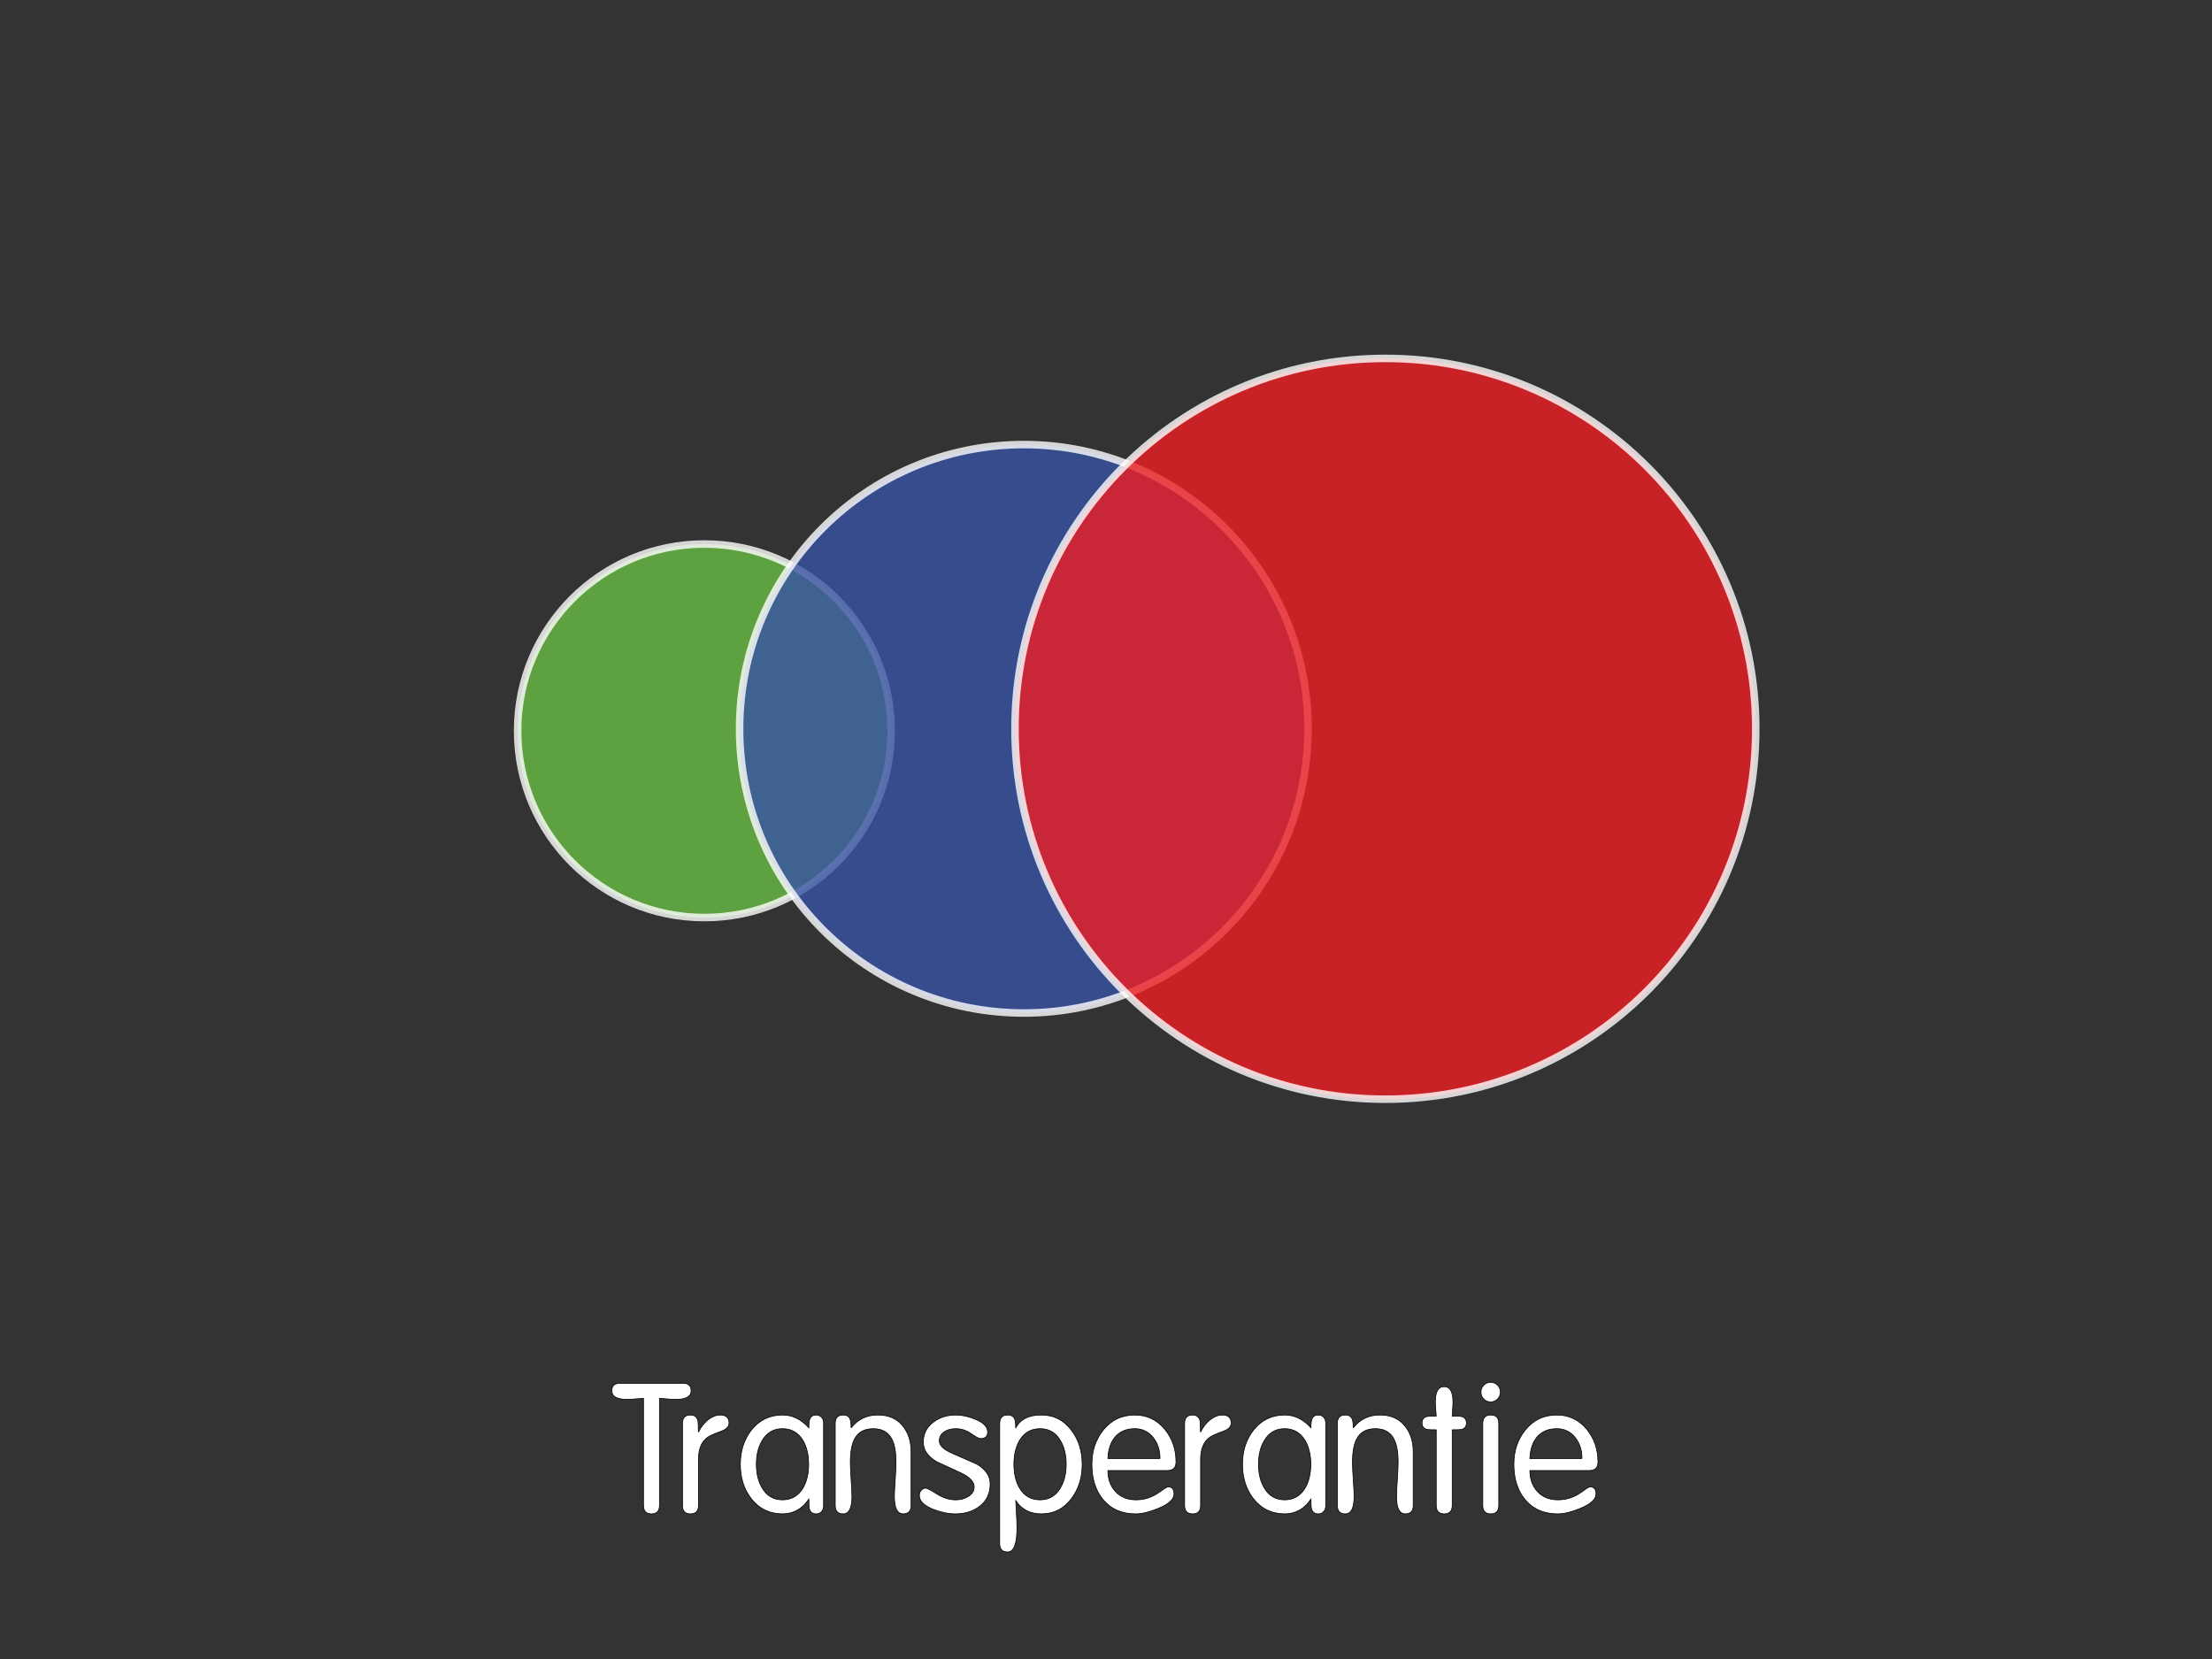 <?xml version="1.0" encoding="utf-8"?>
<!-- Generator: Adobe Illustrator 16.0.0, SVG Export Plug-In . SVG Version: 6.00 Build 0)  -->
<!DOCTYPE svg PUBLIC "-//W3C//DTD SVG 1.1//EN" "http://www.w3.org/Graphics/SVG/1.1/DTD/svg11.dtd">
<svg version="1.1" id="main" xmlns="http://www.w3.org/2000/svg" xmlns:xlink="http://www.w3.org/1999/xlink" x="0px" y="0px"
	 width="320px" height="240px" viewBox="0 0 320 240" enable-background="new 0 0 320 240" xml:space="preserve">
<rect x="0" y="0" width="320" height="240" fill="#333333" stroke="none"/>
<path opacity="0.8" fill="#69BD45" stroke="#FFFFFF" stroke-width="1.087" d="M128.918,105.72
	c0,14.923-12.091,27.018-27.016,27.018c-14.926,0-27.021-12.095-27.021-27.018c0-14.918,12.095-27.019,27.021-27.019
	C116.827,78.702,128.918,90.802,128.918,105.72z"/>
<path opacity="0.8" fill="#3953A4" stroke="#FFFFFF" stroke-width="1.087" d="M189.227,105.432
	c0,22.712-18.399,41.116-41.111,41.116c-22.719,0-41.123-18.404-41.123-41.116c0-22.701,18.404-41.117,41.123-41.117
	C170.827,64.315,189.227,82.73,189.227,105.432z"/>
<g>
	<path fill="#FFFFFF" stroke="#000000" stroke-width="0.1" d="M99.98,201.194c0,0.832-0.746,1.248-2.236,1.248
		c-0.364,0-0.823-0.026-1.378-0.078s-0.875-0.078-0.962-0.078v15.494c0,0.816-0.386,1.224-1.157,1.224s-1.157-0.407-1.157-1.224
		v-15.494c-0.104,0-0.433,0.026-0.987,0.078c-0.556,0.052-1.015,0.078-1.378,0.078c-1.474,0-2.21-0.416-2.21-1.248
		c0-0.711,0.373-1.066,1.12-1.066h9.225C99.606,200.128,99.98,200.483,99.98,201.194z"/>
	<path fill="#FFFFFF" stroke="#000000" stroke-width="0.1" d="M105.466,205.876c0,0.504-0.379,0.895-1.137,1.172
		c-1.12,0.4-1.835,0.738-2.146,1.017c-0.758,0.643-1.138,1.658-1.138,3.048v6.668c0,0.816-0.386,1.224-1.156,1.224
		c-0.771,0-1.157-0.407-1.157-1.224v-11.852c0-0.816,0.381-1.225,1.144-1.225c0.59,0,0.953,0.286,1.093,0.858
		c0.034,0.156,0.052,0.676,0.052,1.56h0.052c0.295-0.624,0.711-1.17,1.248-1.638c0.624-0.521,1.248-0.78,1.872-0.78
		C105.041,204.704,105.466,205.095,105.466,205.876z"/>
	<path fill="#FFFFFF" stroke="#000000" stroke-width="0.1" d="M119.142,217.884c0,0.313-0.1,0.578-0.299,0.795
		s-0.455,0.325-0.767,0.325c-0.521,0-0.85-0.245-0.988-0.736c-0.052-0.193-0.078-0.658-0.078-1.396
		c-0.976,1.422-2.239,2.132-3.79,2.132c-1.882,0-3.397-0.737-4.548-2.214c-1.046-1.354-1.568-3.004-1.568-4.949
		c0-1.927,0.522-3.568,1.568-4.923c1.15-1.476,2.666-2.214,4.548-2.214c1.412,0,2.675,0.615,3.79,1.846
		c0-0.606,0.043-1.014,0.13-1.222c0.139-0.416,0.451-0.624,0.937-0.624c0.312,0,0.567,0.109,0.767,0.326s0.299,0.481,0.299,0.794
		V217.884z M116.984,211.828c0-1.369-0.277-2.521-0.829-3.458c-0.691-1.126-1.676-1.689-2.954-1.689s-2.255,0.563-2.928,1.689
		c-0.57,0.937-0.855,2.089-0.855,3.458s0.285,2.522,0.855,3.458c0.673,1.127,1.649,1.69,2.928,1.69s2.263-0.563,2.954-1.69
		C116.707,214.351,116.984,213.197,116.984,211.828z"/>
	<path fill="#FFFFFF" stroke="#000000" stroke-width="0.1" d="M131.804,217.78c0,0.816-0.382,1.224-1.145,1.224
		c-0.85,0-1.273-0.842-1.273-2.527c0-0.451,0.039-1.241,0.117-2.37c0.077-1.129,0.116-1.98,0.116-2.554
		c0-1.511-0.208-2.648-0.624-3.413c-0.52-0.973-1.412-1.459-2.678-1.459s-2.158,0.486-2.678,1.459
		c-0.416,0.765-0.624,1.902-0.624,3.413c0,0.573,0.039,1.425,0.117,2.554s0.117,1.919,0.117,2.37c0,1.686-0.426,2.527-1.274,2.527
		c-0.763,0-1.145-0.407-1.145-1.224v-11.852c0-0.816,0.382-1.225,1.145-1.225c0.503,0,0.832,0.191,0.988,0.572
		c0.104,0.226,0.155,0.624,0.155,1.196l0.053,0.052c0.953-1.213,2.227-1.82,3.821-1.82c1.509,0,2.687,0.499,3.536,1.498
		c0.85,0.998,1.274,2.271,1.274,3.815V217.78z"/>
	<path fill="#FFFFFF" stroke="#000000" stroke-width="0.1" d="M143.243,214.68c0,1.372-0.512,2.448-1.534,3.23
		c-0.936,0.729-2.105,1.094-3.51,1.094c-0.971,0-2.011-0.209-3.12-0.628c-1.387-0.541-2.08-1.222-2.08-2.042
		c0-0.279,0.086-0.523,0.26-0.733c0.172-0.21,0.396-0.314,0.673-0.314c0.19,0,0.73,0.282,1.62,0.845
		c0.89,0.563,1.793,0.846,2.708,0.846c0.64,0,1.219-0.147,1.736-0.442c0.622-0.347,0.934-0.823,0.934-1.43
		c0-0.745-0.64-1.421-1.918-2.028c-1.175-0.555-2.357-1.101-3.549-1.638c-1.261-0.763-1.892-1.699-1.892-2.809
		c0-1.213,0.494-2.184,1.482-2.911c0.9-0.677,1.976-1.015,3.224-1.015c0.884,0,1.811,0.199,2.782,0.599
		c1.213,0.485,1.819,1.109,1.819,1.871c0,0.624-0.346,0.937-1.036,0.937c-0.224,0-0.678-0.238-1.359-0.715
		c-0.683-0.477-1.412-0.715-2.189-0.715c-0.639,0-1.174,0.13-1.605,0.391c-0.535,0.33-0.804,0.79-0.804,1.381
		c0,0.66,0.631,1.259,1.892,1.798c2.314,1.008,3.498,1.528,3.55,1.563C142.604,212.578,143.243,213.533,143.243,214.68z"/>
	<path fill="#FFFFFF" stroke="#000000" stroke-width="0.1" d="M156.555,211.841c0,1.894-0.504,3.526-1.512,4.897
		c-1.112,1.511-2.581,2.266-4.406,2.266c-1.616,0-2.851-0.641-3.702-1.924c0,0.122,0.03,0.657,0.092,1.604
		c0.061,0.948,0.091,1.735,0.091,2.361c0,2.313-0.451,3.471-1.353,3.471c-0.763,0-1.144-0.408-1.144-1.224v-17.365
		c0-0.815,0.386-1.224,1.157-1.224c0.525,0,0.867,0.208,1.025,0.624c0.087,0.226,0.131,0.65,0.131,1.274
		c0.643-1.266,1.877-1.898,3.702-1.898s3.294,0.756,4.406,2.267C156.051,208.325,156.555,209.948,156.555,211.841z M154.241,211.828
		c0-1.369-0.285-2.521-0.855-3.458c-0.674-1.126-1.649-1.689-2.928-1.689c-1.296,0-2.28,0.563-2.954,1.689
		c-0.553,0.937-0.829,2.089-0.829,3.458s0.276,2.522,0.829,3.458c0.674,1.127,1.658,1.69,2.954,1.69c1.278,0,2.254-0.563,2.928-1.69
		C153.956,214.351,154.241,213.197,154.241,211.828z"/>
	<path fill="#FFFFFF" stroke="#000000" stroke-width="0.1" d="M170.127,211.49c0,0.832-0.424,1.248-1.271,1.248h-8.583
		c0,1.248,0.371,2.267,1.115,3.055c0.743,0.789,1.729,1.184,2.956,1.184c0.829,0,1.599-0.165,2.308-0.494
		c0.396-0.173,0.881-0.468,1.452-0.884c0.432-0.329,0.734-0.494,0.907-0.494c0.553,0,0.83,0.34,0.83,1.021
		c0,0.768-0.764,1.466-2.288,2.094c-1.266,0.523-2.35,0.785-3.25,0.785c-2.028,0-3.614-0.703-4.758-2.109
		c-1.058-1.303-1.587-2.986-1.587-5.054c0-1.944,0.547-3.594,1.639-4.948c1.161-1.459,2.687-2.188,4.576-2.188
		c1.768,0,3.224,0.702,4.367,2.106C169.598,208.128,170.127,209.688,170.127,211.49z M167.812,210.996
		c0-1.161-0.31-2.148-0.93-2.964c-0.688-0.901-1.593-1.352-2.711-1.352c-1.24,0-2.204,0.416-2.893,1.248
		c-0.62,0.763-0.955,1.785-1.007,3.067H167.812z"/>
	<path fill="#FFFFFF" stroke="#000000" stroke-width="0.1" d="M178.107,205.876c0,0.504-0.379,0.895-1.137,1.172
		c-1.12,0.4-1.835,0.738-2.146,1.017c-0.758,0.643-1.138,1.658-1.138,3.048v6.668c0,0.816-0.386,1.224-1.156,1.224
		c-0.771,0-1.157-0.407-1.157-1.224v-11.852c0-0.816,0.381-1.225,1.144-1.225c0.59,0,0.953,0.286,1.093,0.858
		c0.034,0.156,0.052,0.676,0.052,1.56h0.052c0.295-0.624,0.711-1.17,1.248-1.638c0.624-0.521,1.248-0.78,1.872-0.78
		C177.683,204.704,178.107,205.095,178.107,205.876z"/>
	<path fill="#FFFFFF" stroke="#000000" stroke-width="0.1" d="M191.783,217.884c0,0.313-0.1,0.578-0.299,0.795
		s-0.455,0.325-0.767,0.325c-0.521,0-0.85-0.245-0.988-0.736c-0.052-0.193-0.078-0.658-0.078-1.396
		c-0.976,1.422-2.239,2.132-3.79,2.132c-1.882,0-3.397-0.737-4.548-2.214c-1.046-1.354-1.568-3.004-1.568-4.949
		c0-1.927,0.522-3.568,1.568-4.923c1.15-1.476,2.666-2.214,4.548-2.214c1.412,0,2.675,0.615,3.79,1.846
		c0-0.606,0.043-1.014,0.13-1.222c0.139-0.416,0.451-0.624,0.937-0.624c0.312,0,0.567,0.109,0.767,0.326s0.299,0.481,0.299,0.794
		V217.884z M189.626,211.828c0-1.369-0.277-2.521-0.829-3.458c-0.691-1.126-1.676-1.689-2.954-1.689s-2.255,0.563-2.928,1.689
		c-0.57,0.937-0.855,2.089-0.855,3.458s0.285,2.522,0.855,3.458c0.673,1.127,1.649,1.69,2.928,1.69s2.263-0.563,2.954-1.69
		C189.349,214.351,189.626,213.197,189.626,211.828z"/>
	<path fill="#FFFFFF" stroke="#000000" stroke-width="0.1" d="M204.445,217.78c0,0.816-0.382,1.224-1.145,1.224
		c-0.85,0-1.273-0.842-1.273-2.527c0-0.451,0.039-1.241,0.117-2.37c0.077-1.129,0.116-1.98,0.116-2.554
		c0-1.511-0.208-2.648-0.624-3.413c-0.52-0.973-1.412-1.459-2.678-1.459s-2.158,0.486-2.678,1.459
		c-0.416,0.765-0.624,1.902-0.624,3.413c0,0.573,0.039,1.425,0.117,2.554s0.117,1.919,0.117,2.37c0,1.686-0.426,2.527-1.274,2.527
		c-0.763,0-1.145-0.407-1.145-1.224v-11.852c0-0.816,0.382-1.225,1.145-1.225c0.503,0,0.832,0.191,0.988,0.572
		c0.104,0.226,0.155,0.624,0.155,1.196l0.053,0.052c0.953-1.213,2.227-1.82,3.821-1.82c1.509,0,2.687,0.499,3.536,1.498
		c0.85,0.998,1.274,2.271,1.274,3.815V217.78z"/>
	<path fill="#FFFFFF" stroke="#000000" stroke-width="0.1" d="M212.141,205.855c0,0.504-0.239,0.816-0.719,0.938
		c-0.154,0.035-0.599,0.052-1.335,0.052v10.936c0,0.816-0.386,1.224-1.157,1.224s-1.157-0.407-1.157-1.224v-10.936
		c-0.735,0-1.181-0.017-1.335-0.052c-0.479-0.121-0.719-0.434-0.719-0.938c0-0.503,0.24-0.815,0.719-0.938
		c0.154-0.034,0.6-0.052,1.335-0.052c0-0.104-0.021-0.395-0.064-0.872c-0.044-0.478-0.065-0.872-0.065-1.185
		c0-1.476,0.425-2.213,1.274-2.213c0.849,0,1.273,0.737,1.273,2.213c0,0.312-0.017,0.707-0.052,1.185s-0.052,0.769-0.052,0.872
		c0.736,0,1.181,0.018,1.335,0.052C211.901,205.04,212.141,205.353,212.141,205.855z"/>
	<path fill="#FFFFFF" stroke="#000000" stroke-width="0.1" d="M217.055,201.376c0,0.399-0.14,0.737-0.416,1.015
		c-0.277,0.277-0.607,0.416-0.988,0.416c-0.398,0-0.732-0.139-1.001-0.416s-0.403-0.615-0.403-1.015c0-0.381,0.135-0.71,0.403-0.987
		s0.603-0.416,1.001-0.416c0.381,0,0.711,0.139,0.988,0.416C216.915,200.666,217.055,200.995,217.055,201.376z M216.82,217.78
		c0,0.816-0.386,1.224-1.157,1.224s-1.156-0.407-1.156-1.224v-11.852c0-0.816,0.385-1.225,1.156-1.225s1.157,0.408,1.157,1.225
		V217.78z"/>
	<path fill="#FFFFFF" stroke="#000000" stroke-width="0.1" d="M231.173,211.49c0,0.832-0.424,1.248-1.271,1.248h-8.583
		c0,1.248,0.371,2.267,1.115,3.055c0.743,0.789,1.729,1.184,2.956,1.184c0.829,0,1.599-0.165,2.308-0.494
		c0.396-0.173,0.881-0.468,1.452-0.884c0.432-0.329,0.734-0.494,0.907-0.494c0.553,0,0.83,0.34,0.83,1.021
		c0,0.768-0.764,1.466-2.288,2.094c-1.266,0.523-2.35,0.785-3.25,0.785c-2.028,0-3.614-0.703-4.758-2.109
		c-1.058-1.303-1.587-2.986-1.587-5.054c0-1.944,0.547-3.594,1.639-4.948c1.161-1.459,2.687-2.188,4.576-2.188
		c1.768,0,3.224,0.702,4.367,2.106C230.644,208.128,231.173,209.688,231.173,211.49z M228.858,210.996
		c0-1.161-0.31-2.148-0.93-2.964c-0.688-0.901-1.593-1.352-2.711-1.352c-1.24,0-2.204,0.416-2.893,1.248
		c-0.62,0.763-0.955,1.785-1.007,3.067H228.858z"/>
</g>
<path opacity="0.8" fill="#ED1F24" stroke="#FFFFFF" stroke-width="1.087" d="M253.997,105.428
	c0,29.594-23.987,53.588-53.577,53.588c-29.597,0-53.588-23.994-53.588-53.588c0-29.585,23.991-53.581,53.588-53.581
	C230.01,51.847,253.997,75.842,253.997,105.428z"/>
</svg>
